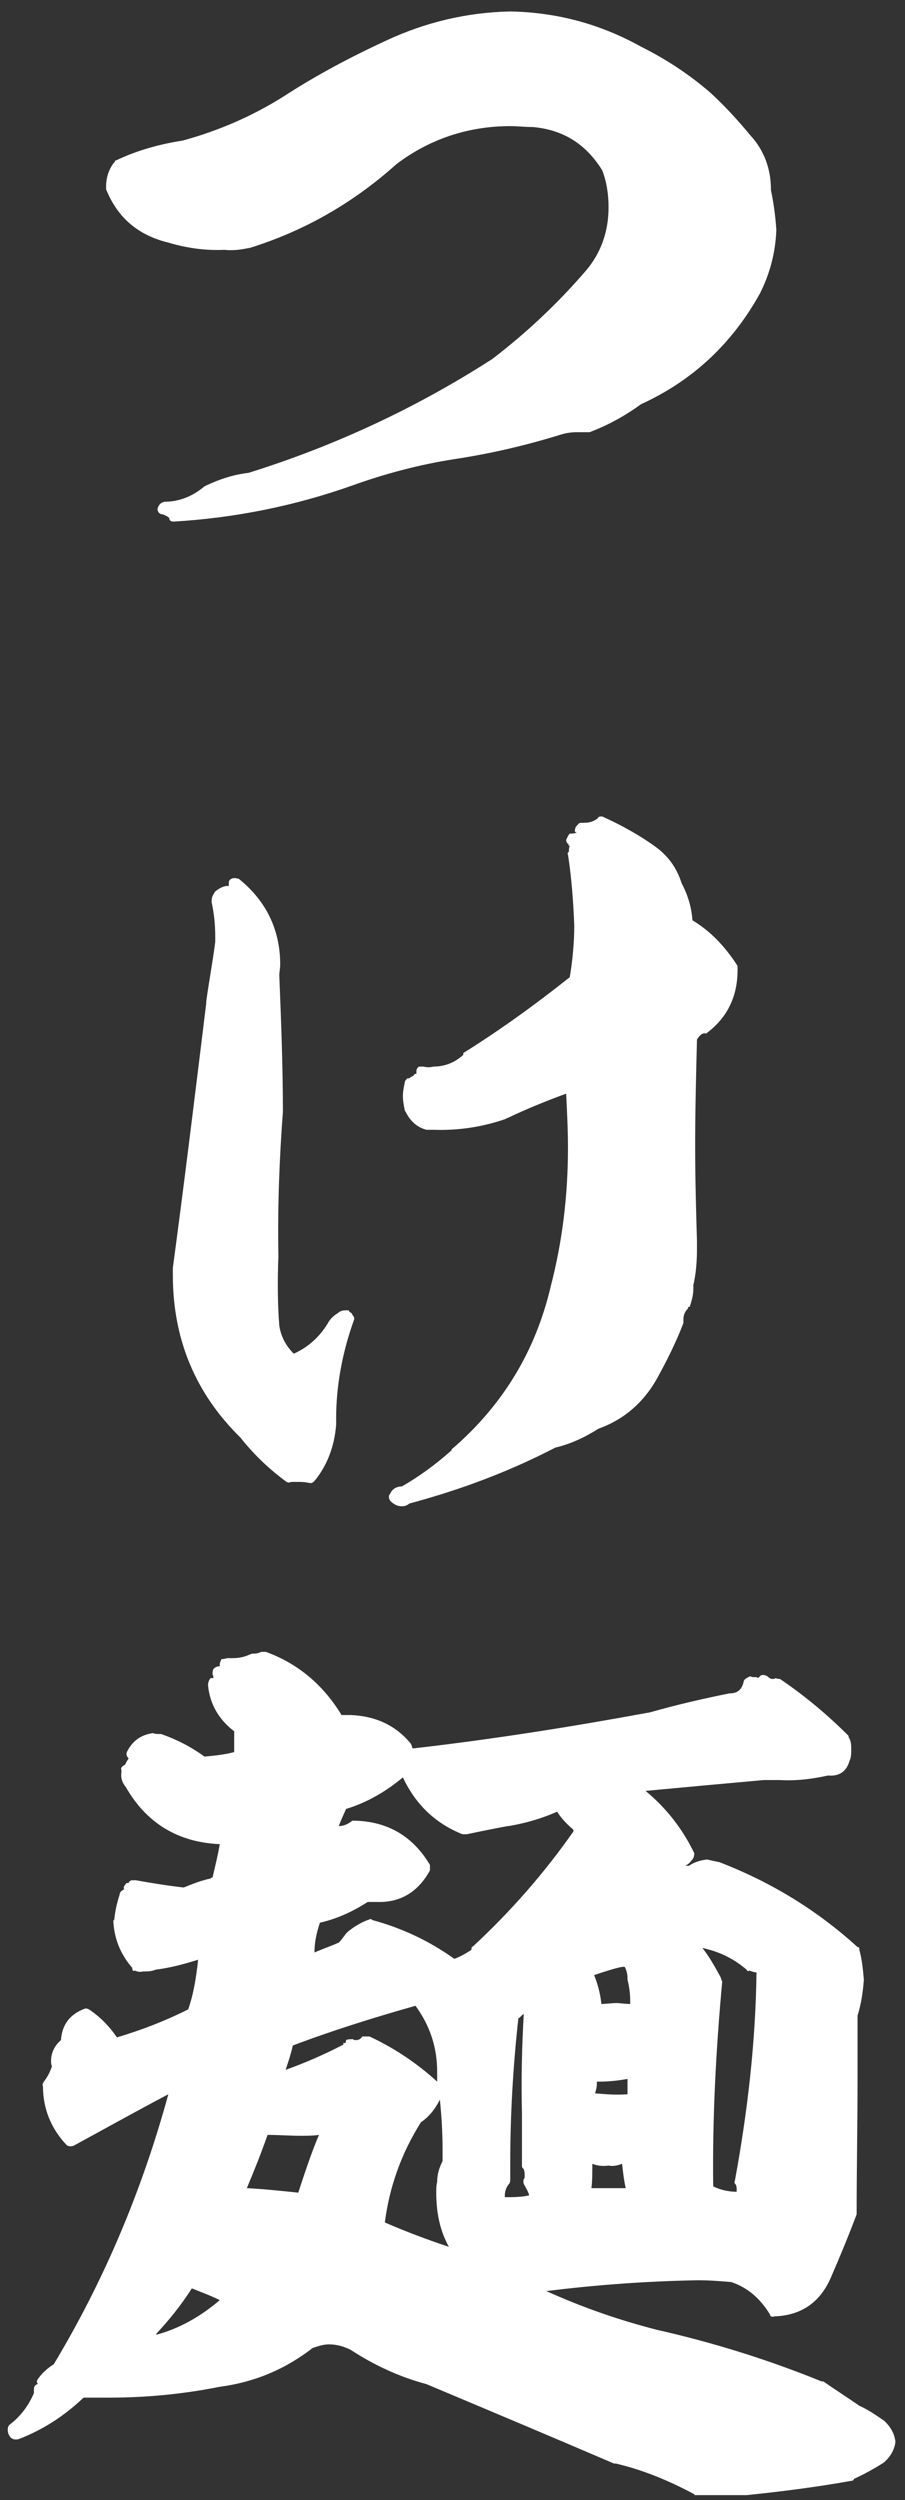 <svg width="75" height="207" viewBox="0 0 75 207" fill="none" xmlns="http://www.w3.org/2000/svg">
<rect x="0" y="0" width="75" height="207" fill="#333333" stroke="none"/>
<path d="M62.993 24.273C60.675 28.46 57.386 31.525 53.124 33.469C51.779 34.441 50.433 35.188 48.863 35.786H47.817C47.293 35.786 46.845 35.861 46.396 36.011C43.481 36.908 40.565 37.58 37.575 38.029C34.734 38.477 31.893 39.225 29.202 40.197C24.343 41.916 19.408 42.888 14.4 43.187C14.175 43.187 14.026 43.112 14.026 42.888C13.876 42.739 13.652 42.664 13.502 42.589C13.204 42.589 13.054 42.365 13.054 42.141C13.129 41.842 13.278 41.617 13.652 41.543C14.848 41.543 15.97 41.094 16.941 40.272C16.941 40.272 16.941 40.272 17.091 40.197C18.212 39.674 19.334 39.3 20.605 39.15C27.781 36.908 34.51 33.768 40.789 29.731C43.63 27.563 46.247 25.096 48.564 22.404C49.835 20.909 50.433 19.115 50.433 17.171C50.433 16.125 50.284 15.078 49.91 14.106C48.564 11.938 46.695 10.742 44.154 10.518C43.481 10.518 42.883 10.443 42.285 10.443C38.846 10.443 35.631 11.49 32.865 13.583C29.277 16.797 25.24 19.115 20.679 20.535H20.605C19.932 20.685 19.259 20.76 18.586 20.685C17.016 20.76 15.446 20.535 13.951 20.087C11.484 19.489 9.765 18.068 8.793 15.676V15.452C8.793 14.704 9.017 13.957 9.54 13.359C9.54 13.284 9.54 13.284 9.615 13.284C11.335 12.461 13.204 11.938 15.147 11.639C18.137 10.817 20.904 9.621 23.52 7.976C26.286 6.182 29.127 4.687 32.043 3.341C35.257 1.846 38.696 1.023 42.285 0.949C46.172 1.023 49.76 1.995 53.124 3.864C55.218 4.911 57.161 6.182 58.956 7.752C60.077 8.798 61.124 9.92 62.17 11.191C63.292 12.387 63.89 13.957 63.89 15.676V15.751C64.114 16.797 64.264 17.919 64.338 19.04C64.264 20.909 63.815 22.629 62.993 24.273Z" fill="white"/>
<path d="M37.425 120.01C41.612 116.421 44.378 111.936 45.649 106.478C46.62 102.74 47.069 98.928 47.069 95.04C47.069 93.545 46.994 92.125 46.92 90.555C45.275 91.153 43.63 91.826 42.06 92.573C41.986 92.573 41.911 92.648 41.911 92.648C39.967 93.321 37.949 93.62 35.93 93.545H35.332C34.51 93.321 33.986 92.797 33.613 92.05C33.613 92.05 33.538 91.975 33.538 91.9C33.463 91.527 33.388 91.153 33.388 90.704C33.388 90.405 33.463 90.031 33.538 89.658C33.538 89.508 33.613 89.433 33.762 89.284H33.912C33.986 89.209 34.136 89.134 34.285 89.06C34.285 88.985 34.36 88.91 34.51 88.91V88.686C34.51 88.536 34.584 88.387 34.734 88.312C34.809 88.312 34.958 88.312 35.108 88.312C35.332 88.387 35.631 88.387 35.93 88.312C36.827 88.312 37.65 88.013 38.397 87.34V87.191C41.387 85.322 44.303 83.228 47.219 80.911C47.443 79.565 47.592 78.07 47.592 76.65C47.518 74.706 47.368 72.688 47.069 70.744C46.994 70.669 47.069 70.594 47.144 70.519C47.144 70.37 47.144 70.221 47.219 69.996C47.144 70.071 47.069 69.996 47.144 69.921C46.994 69.847 46.92 69.697 46.92 69.548C46.994 69.398 47.069 69.174 47.219 69.024C47.368 69.024 47.518 69.024 47.817 68.95C47.667 68.95 47.592 68.8 47.667 68.65C47.667 68.501 47.742 68.426 47.891 68.277C47.966 68.127 48.116 68.127 48.265 68.127H48.415C48.788 68.127 49.162 68.052 49.536 67.753C49.611 67.604 49.686 67.604 49.91 67.604C51.555 68.352 53.05 69.174 54.47 70.221C55.442 70.968 56.115 71.94 56.489 73.136C57.012 74.108 57.311 75.154 57.386 76.201C58.881 77.098 60.077 78.369 61.049 79.864C61.124 79.939 61.124 80.014 61.124 80.089V80.313C61.124 82.481 60.301 84.2 58.657 85.471C58.582 85.546 58.507 85.621 58.358 85.546C58.059 85.621 57.909 85.845 57.76 86.069C57.685 89.06 57.61 91.975 57.61 94.891C57.61 97.582 57.685 100.199 57.76 102.815V103.338C57.76 104.46 57.685 105.432 57.461 106.404V106.703C57.461 107.226 57.311 107.749 57.161 108.198C57.012 108.198 57.012 108.273 57.012 108.347C56.713 108.646 56.638 108.945 56.638 109.244V109.543C56.04 111.113 55.292 112.609 54.47 114.104C53.349 116.122 51.704 117.543 49.611 118.29C48.415 119.038 47.293 119.561 46.023 119.86C42.135 121.879 38.098 123.374 33.912 124.495C33.762 124.645 33.538 124.719 33.313 124.719C32.94 124.719 32.641 124.57 32.342 124.271C32.192 124.047 32.192 123.822 32.342 123.673C32.491 123.299 32.865 123.075 33.313 123.075C34.734 122.252 36.08 121.281 37.425 120.084V120.01ZM17.091 82.929C17.315 81.285 17.614 79.715 17.838 77.995V77.622C17.838 76.65 17.764 75.753 17.54 74.706V74.556C17.54 74.257 17.689 74.033 17.838 73.809C18.137 73.585 18.362 73.435 18.736 73.36H18.96V73.136C18.96 72.912 19.035 72.837 19.184 72.762C19.334 72.688 19.483 72.688 19.782 72.762C22.025 74.556 23.221 76.949 23.221 79.864C23.221 80.163 23.146 80.462 23.146 80.761C23.296 84.499 23.445 88.312 23.445 92.05C23.146 96.012 22.997 100.049 23.072 104.011C22.997 105.955 22.997 107.899 23.146 109.768C23.296 110.74 23.744 111.487 24.343 112.085C25.539 111.562 26.511 110.665 27.183 109.543C27.333 109.244 27.632 108.945 28.006 108.721C28.155 108.572 28.38 108.497 28.604 108.497H28.903C28.903 108.572 28.977 108.646 29.127 108.721C29.202 108.871 29.277 108.945 29.351 109.095V109.244C28.38 111.936 27.856 114.702 27.856 117.468V117.991C27.707 119.785 27.109 121.355 26.062 122.626C25.912 122.776 25.763 122.85 25.613 122.776H25.539C25.24 122.701 24.941 122.701 24.716 122.701H24.118C23.969 122.776 23.894 122.776 23.744 122.701C22.324 121.654 21.053 120.458 19.932 119.038C16.194 115.375 14.325 110.889 14.325 105.581V104.983C15.297 97.732 16.194 90.405 17.091 83.079V82.929Z" fill="white"/>
<path d="M1.541 201.962C1.242 202.037 1.018 201.962 0.868 201.813C0.719 201.588 0.644 201.439 0.644 201.215C0.644 201.065 0.644 200.916 0.794 200.766C1.691 200.093 2.363 199.196 2.812 198.15V197.85C2.812 197.626 2.887 197.477 3.111 197.402V197.327C3.036 197.252 3.036 197.178 3.111 197.028C3.41 196.58 3.859 196.131 4.457 195.757C8.643 188.805 11.783 181.329 13.951 173.404C11.26 174.825 8.718 176.245 6.101 177.666C5.877 177.74 5.653 177.74 5.503 177.591C4.232 176.245 3.56 174.601 3.56 172.732C3.485 172.582 3.56 172.507 3.634 172.358C3.933 171.984 4.158 171.535 4.307 171.087C4.232 170.937 4.232 170.788 4.232 170.638C4.232 169.966 4.531 169.367 5.055 168.919C5.13 167.648 5.802 166.751 7.073 166.302C7.148 166.302 7.223 166.302 7.372 166.377C8.269 166.975 9.017 167.723 9.69 168.695C11.708 168.097 13.652 167.349 15.596 166.377C16.044 165.106 16.269 163.686 16.418 162.265C15.222 162.639 14.101 162.938 12.904 163.088C12.531 163.237 12.232 163.237 11.858 163.237C11.559 163.312 11.335 163.237 11.185 163.163C11.036 163.237 10.961 163.163 10.961 162.938C9.989 161.817 9.466 160.546 9.391 159.051C9.391 159.051 9.391 158.976 9.466 158.976C9.54 158.228 9.69 157.556 9.914 156.883C9.914 156.733 9.989 156.584 10.288 156.434C10.213 156.285 10.288 156.135 10.437 155.986C10.437 155.911 10.512 155.911 10.662 155.911C10.662 155.836 10.736 155.761 10.886 155.687H11.26C12.531 155.911 13.876 156.135 15.222 156.285C15.97 155.986 16.717 155.687 17.465 155.537C17.465 155.462 17.54 155.462 17.614 155.462C17.838 154.491 18.063 153.593 18.212 152.696C14.773 152.547 12.157 150.977 10.437 147.987C10.138 147.613 9.989 147.239 10.064 146.716V146.566C9.989 146.417 10.064 146.267 10.363 146.118C10.437 145.968 10.512 145.819 10.662 145.594C10.512 145.445 10.437 145.295 10.512 145.071C10.961 144.174 11.633 143.651 12.68 143.501C12.83 143.576 13.054 143.576 13.278 143.576H13.353C14.624 144.024 15.82 144.622 16.941 145.445C17.764 145.37 18.586 145.295 19.408 145.071V143.352C18.137 142.38 17.39 141.109 17.24 139.539C17.24 139.315 17.315 139.09 17.465 138.941H17.689C17.689 138.866 17.689 138.791 17.614 138.642C17.614 138.492 17.614 138.343 17.689 138.193C17.838 138.044 17.988 137.969 18.212 137.969V137.819C18.212 137.67 18.287 137.52 18.362 137.371C18.437 137.371 18.586 137.371 18.81 137.296H19.259C19.707 137.296 20.231 137.221 20.679 136.997C20.754 136.997 20.829 136.922 20.904 136.922C21.128 136.922 21.352 136.922 21.651 136.773H22.025C24.716 137.745 26.809 139.539 28.305 142.006H29.052C31.071 142.081 32.79 142.828 34.061 144.398C34.136 144.548 34.136 144.697 34.211 144.772C40.789 144.024 47.368 142.978 53.872 141.782C55.965 141.184 58.208 140.66 60.451 140.212C61.124 140.212 61.498 139.913 61.647 139.165C61.722 139.016 61.871 138.941 62.021 138.866C62.096 138.791 62.245 138.791 62.32 138.866C62.469 138.866 62.619 138.866 62.694 138.866C62.768 138.941 62.843 138.941 62.918 138.866C63.067 138.642 63.292 138.642 63.591 138.791C63.74 138.941 63.89 139.016 63.965 139.016C64.114 139.016 64.264 139.016 64.264 138.941C64.413 139.016 64.488 139.016 64.637 139.016C66.731 140.436 68.6 142.006 70.319 143.725C70.319 143.875 70.394 143.95 70.394 143.95C70.543 144.249 70.543 144.548 70.543 144.847C70.543 145.22 70.543 145.52 70.394 145.819C70.169 146.641 69.571 147.089 68.674 147.015H68.6C67.254 147.314 65.983 147.463 64.637 147.388H63.292C59.928 147.688 56.713 147.987 53.498 148.286C55.218 149.706 56.563 151.425 57.535 153.444C57.535 153.743 57.461 153.892 57.311 154.042C57.161 154.266 56.937 154.416 56.788 154.491H57.087C57.535 154.191 57.984 154.042 58.582 153.967C58.956 154.042 59.255 154.117 59.629 154.191C63.89 155.836 67.703 158.154 71.067 161.219C71.216 161.219 71.216 161.294 71.216 161.443C71.44 162.265 71.515 163.088 71.59 163.91C71.515 164.957 71.366 165.929 71.067 166.9V172.134C71.067 175.871 70.992 179.535 70.992 183.198V183.347C70.319 185.142 69.571 186.936 68.824 188.655C67.927 190.674 66.357 191.72 64.189 191.795C63.965 191.87 63.815 191.795 63.815 191.646C62.993 190.3 61.946 189.403 60.6 188.954C59.703 188.879 58.806 188.805 57.834 188.805C53.648 188.879 49.461 189.178 45.275 189.702C48.265 191.047 51.256 192.094 54.47 192.916C59.105 193.963 63.666 195.383 68.076 197.178H68.226C69.198 197.85 70.244 198.523 71.216 199.196C71.889 199.495 72.562 199.944 73.309 200.467C73.833 200.99 74.132 201.514 74.206 202.186C74.132 202.859 73.758 203.457 73.235 203.906C72.412 204.429 71.59 204.878 70.768 205.252C70.768 205.326 70.693 205.401 70.618 205.401C67.703 205.924 64.787 206.298 61.871 206.597H57.685C57.535 206.597 57.535 206.597 57.535 206.522C55.442 205.401 53.274 204.504 51.031 203.981H50.882C45.649 201.738 40.49 199.57 35.332 197.402C33.089 196.804 30.996 195.832 29.052 194.561C28.454 194.262 27.856 194.113 27.258 194.113C26.809 194.113 26.361 194.262 25.912 194.412C23.595 196.206 21.053 197.252 18.212 197.626C15.222 198.224 12.157 198.523 9.092 198.523H6.924C5.279 200.093 3.485 201.215 1.541 201.962ZM61.871 163.088C60.825 162.191 59.629 161.593 58.208 161.294C58.806 162.041 59.255 162.863 59.703 163.686C59.778 163.835 59.778 163.985 59.853 164.06C59.33 169.741 59.031 175.423 59.105 181.03C59.703 181.329 60.376 181.478 61.049 181.478V181.329C61.049 181.179 61.049 181.03 60.974 180.88C60.899 180.806 60.825 180.731 60.899 180.581C61.946 174.9 62.619 169.143 62.694 163.312C62.469 163.312 62.32 163.237 62.096 163.163C62.021 163.237 61.946 163.237 61.871 163.088ZM31.893 184.02C33.613 184.768 35.407 185.441 37.201 186.039C36.453 184.693 36.154 183.198 36.154 181.553C36.154 181.254 36.154 180.955 36.229 180.656C36.229 180.058 36.379 179.535 36.678 178.937V178.039C36.678 176.694 36.603 175.273 36.453 173.853C36.08 174.601 35.556 175.273 34.883 175.722C33.239 178.339 32.267 181.105 31.893 184.02ZM41.836 181.927C42.509 181.927 43.182 181.927 43.855 181.777C43.78 181.478 43.63 181.254 43.481 180.955C43.406 180.88 43.331 180.656 43.406 180.432C43.481 180.357 43.481 180.282 43.481 180.207C43.481 179.983 43.481 179.834 43.406 179.609C43.331 179.535 43.256 179.46 43.256 179.385V174.9C43.182 172.208 43.256 169.442 43.406 166.751C43.182 166.9 43.107 167.05 42.957 167.125C42.509 171.162 42.285 175.199 42.285 179.161V180.432C42.285 180.581 42.285 180.656 42.21 180.806C41.986 181.03 41.836 181.404 41.836 181.777V181.927ZM52.003 173.404V172.134C51.181 172.283 50.433 172.358 49.686 172.358H49.461V172.582C49.461 172.806 49.387 173.105 49.312 173.33C50.209 173.404 51.106 173.479 52.003 173.404ZM49.237 163.536C49.536 164.284 49.76 165.106 49.835 165.929C50.209 165.929 50.657 165.854 51.106 165.854C51.405 165.854 51.779 165.929 52.227 165.929V165.63C52.227 165.106 52.153 164.508 52.003 163.91V163.761C52.003 163.462 51.928 163.163 51.779 162.863C51.629 162.789 50.807 163.013 49.237 163.536ZM49.088 179.31C49.088 179.908 49.088 180.581 49.013 181.179H51.854C51.704 180.506 51.629 179.834 51.555 179.161C51.181 179.31 50.807 179.385 50.433 179.31C49.91 179.385 49.461 179.31 49.088 179.161V179.31ZM26.511 159.2C26.212 160.097 26.062 160.845 26.062 161.667C26.735 161.368 27.408 161.144 28.08 160.845C28.305 160.621 28.454 160.396 28.678 160.097C28.678 160.097 28.753 160.023 28.828 159.948C29.277 159.574 29.875 159.2 30.473 158.976C30.547 158.976 30.622 158.901 30.697 158.901C30.772 158.901 30.772 158.901 30.846 158.976C33.313 159.649 35.556 160.695 37.65 162.191C38.098 162.041 38.621 161.742 39.07 161.443C39.07 161.294 39.07 161.219 39.219 161.144C42.285 158.303 45.051 155.163 47.518 151.65V151.5C46.994 151.052 46.546 150.603 46.172 150.005C44.826 150.603 43.481 150.977 42.135 151.201H42.06C40.864 151.425 39.743 151.65 38.696 151.874H38.322C36.08 150.977 34.435 149.407 33.388 147.164C31.968 148.36 30.398 149.257 28.678 149.781C28.454 150.304 28.23 150.753 28.08 151.201C28.454 151.201 28.828 151.052 29.202 150.753H29.426C32.117 150.827 34.211 152.023 35.631 154.416C35.631 154.64 35.631 154.79 35.631 154.864C34.659 156.659 33.164 157.556 31.22 157.481H30.473C29.202 158.303 27.856 158.901 26.511 159.2ZM24.268 169.367C24.118 170.04 23.894 170.713 23.67 171.386C25.314 170.788 26.884 170.115 28.454 169.293V169.143C28.604 169.218 28.678 169.143 28.678 168.919C28.828 168.844 29.052 168.844 29.277 168.844C29.277 168.919 29.351 168.919 29.501 168.919C29.725 168.919 29.875 168.844 30.024 168.62H30.622C32.715 169.592 34.584 170.863 36.229 172.358V171.535C36.229 169.517 35.631 167.723 34.435 166.078C30.996 167.05 27.632 168.097 24.268 169.367ZM22.174 176.769C21.651 178.264 21.053 179.759 20.455 181.179C21.875 181.254 23.296 181.404 24.716 181.553C25.24 179.983 25.763 178.338 26.436 176.769C25.912 176.843 25.464 176.843 24.941 176.843C23.969 176.843 23.072 176.769 22.174 176.769ZM15.895 189.478C14.998 190.898 13.951 192.169 12.904 193.29H13.054C14.923 192.767 16.642 191.795 18.212 190.449C17.465 190.076 16.642 189.777 15.895 189.478Z" fill="white"/>
</svg>

